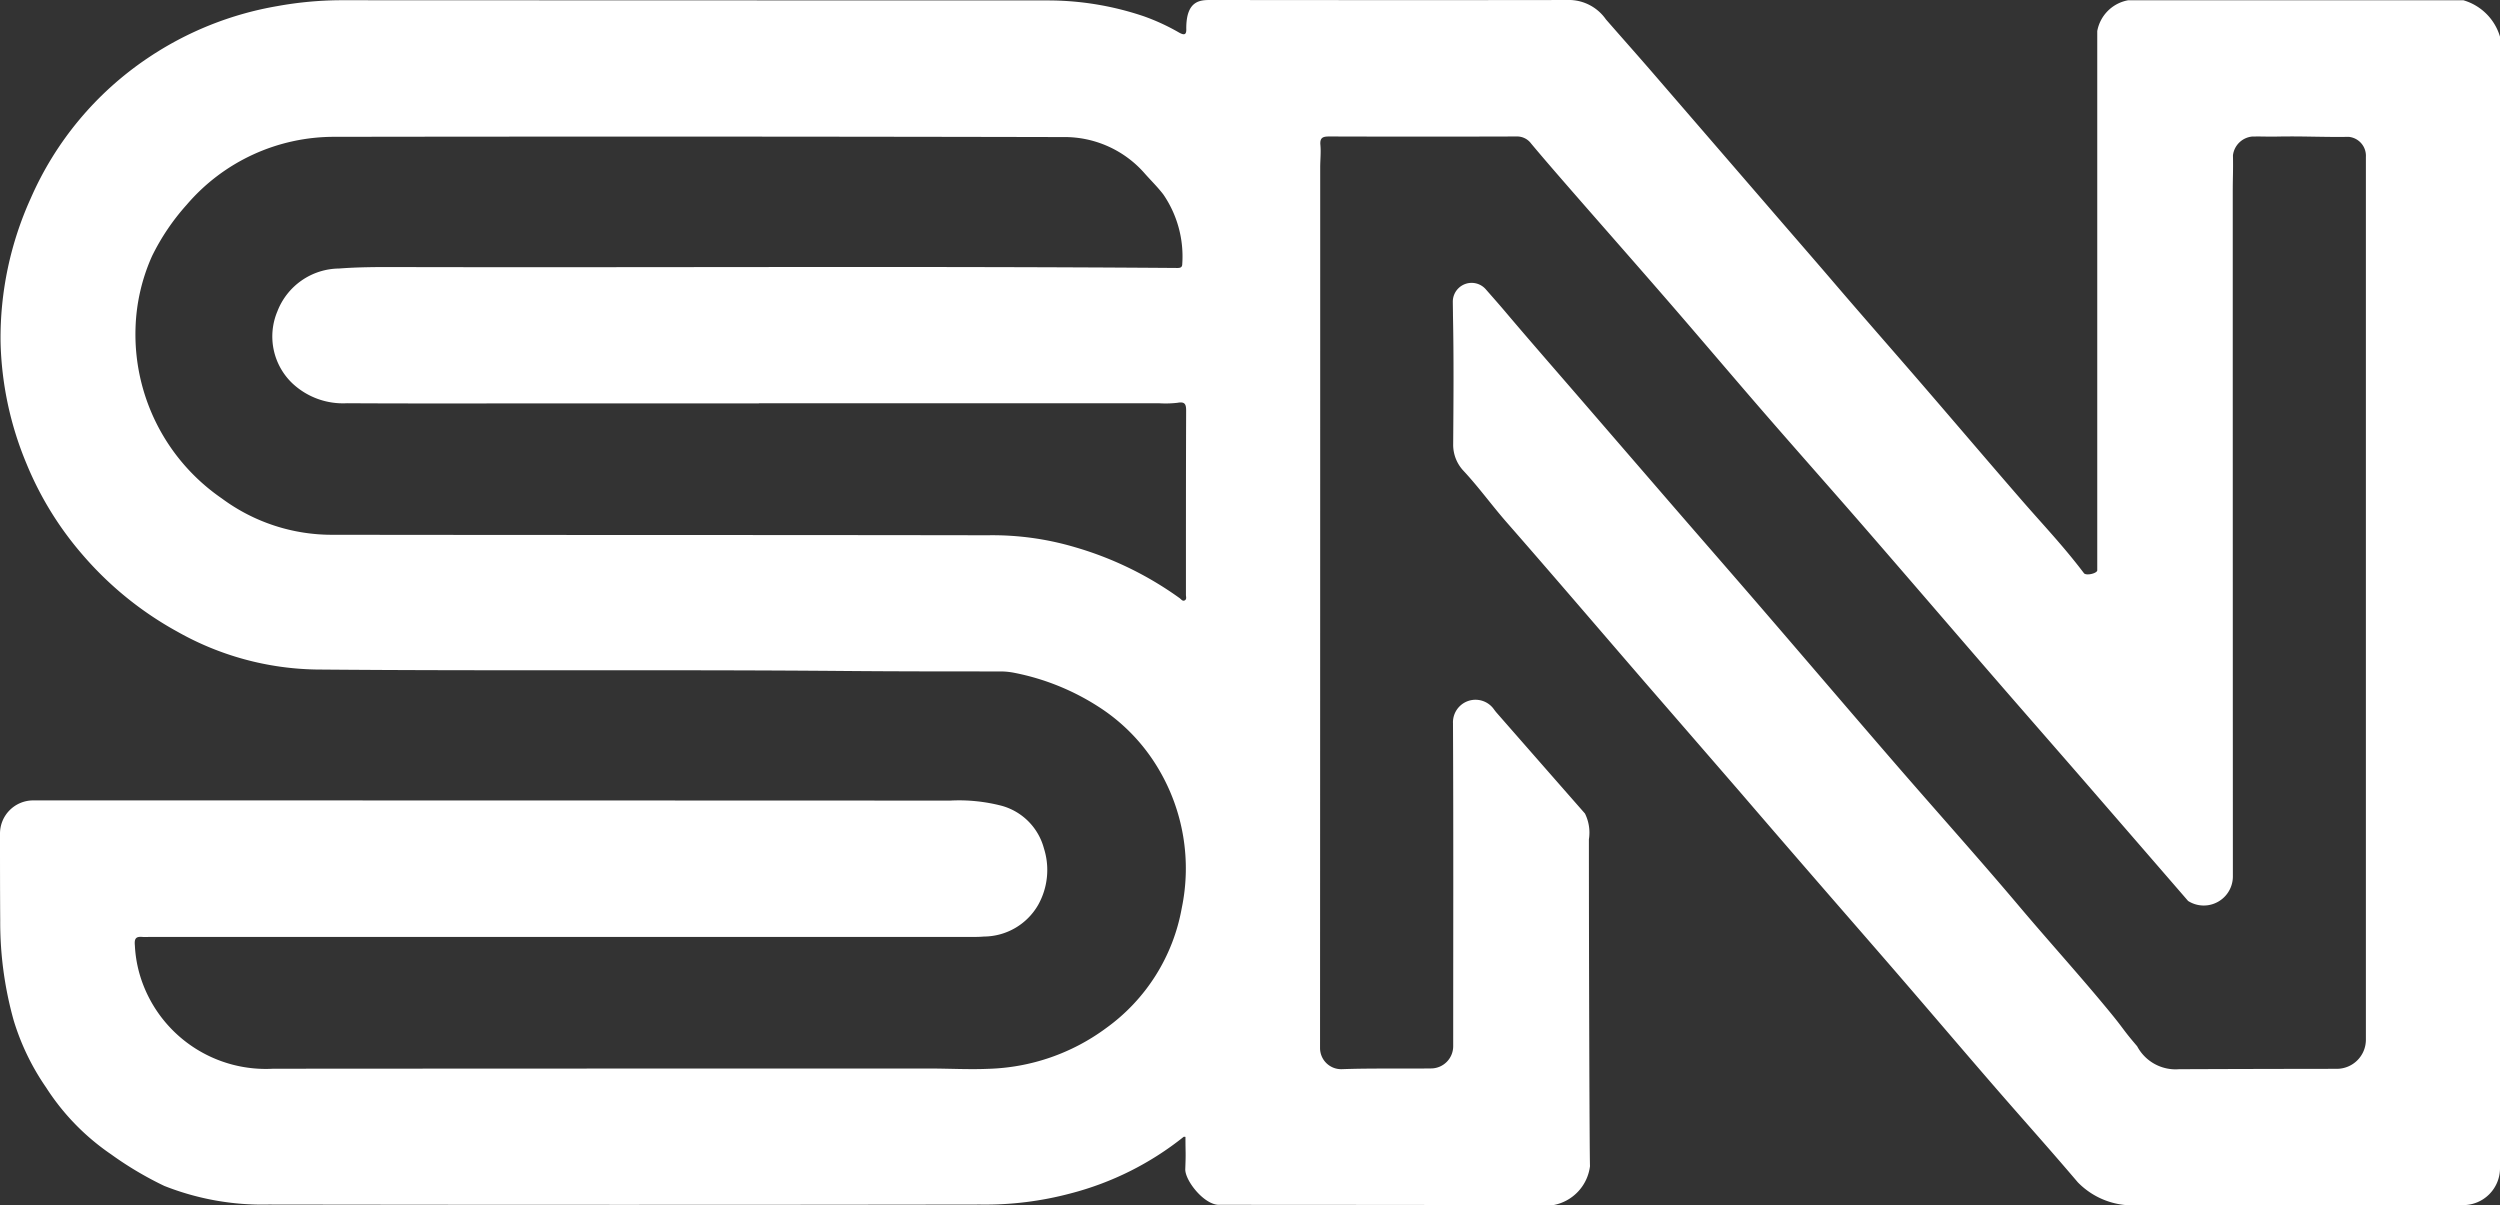 <svg id="Grupo_4" data-name="Grupo 4" xmlns="http://www.w3.org/2000/svg" xmlns:xlink="http://www.w3.org/1999/xlink" width="122.64" height="59.125" viewBox="0 0 122.64 59.125">
  <rect x="0" y="0" width="122.64" height="59.125" fill="#333333" stroke="none"/>
  <defs>
    <clipPath id="clip-path">
      <rect id="Retângulo_3" data-name="Retângulo 3" width="122.64" height="59.125" fill="#fff"/>
    </clipPath>
  </defs>
  <g id="Grupo_3" data-name="Grupo 3" clip-path="url(#clip-path)">
    <path id="Caminho_19" data-name="Caminho 19" d="M107.334,44.191h0q-2.538-2.932-5.078-5.861c-1.518-1.748-3.045-3.49-4.56-5.24-2.1-2.426-4.191-4.863-6.295-7.286-1.615-1.859-3.252-3.7-4.865-5.559-1.542-1.777-3.06-3.574-4.6-5.351-1.589-1.833-3.193-3.653-4.788-5.481-.684-.785-1.368-1.571-2.036-2.369a.856.856,0,0,0-.719-.349q-4.584.015-9.168,0c-.3,0-.487.032-.452.413.034.363-.009.734-.009,1.1q0,21.6-.008,43.2a1.037,1.037,0,0,0,1.08,1.041c1.461-.052,2.923-.016,4.385-.036a1.09,1.09,0,0,0,1.067-1.083c0-5.24.015-10.48-.01-15.719,0-.041,0-.082,0-.124a1.106,1.106,0,0,1,2.01-.689c.049.068.1.133.154.193q2.154,2.461,4.31,4.918a2.112,2.112,0,0,1,.193,1.266c0,5.37.028,15.546.054,16.027a2.219,2.219,0,0,1-1.8,1.916c-.571,0-10.586-.014-16.379-.014-.743.023-1.7-1.2-1.675-1.757.034-.915.009-.652.009-1.576-.027,0-.071-.014-.091,0a14.826,14.826,0,0,1-5.544,2.773,16.26,16.26,0,0,1-4.44.547q-17.453.027-34.906,0a13.079,13.079,0,0,1-5.112-.914A17.025,17.025,0,0,1,5.44,56.62a11.444,11.444,0,0,1-3.181-3.276A11.79,11.79,0,0,1,.669,50.049a17.846,17.846,0,0,1-.658-4.893C0,43.738,0,42.32,0,40.9a1.628,1.628,0,0,1,1.627-1.635q22.492,0,44.984.009a8.3,8.3,0,0,1,2.551.261,2.96,2.96,0,0,1,2.048,2.08,3.505,3.505,0,0,1-.28,2.772,3.089,3.089,0,0,1-2.665,1.556c-.171.016-.342.019-.514.019H7.384c-.135,0-.271.01-.4,0-.338-.031-.4.1-.367.433a6.18,6.18,0,0,0,.426,1.962,6.447,6.447,0,0,0,6.361,4.07q16.091-.01,32.182-.01c.968,0,1.932.056,2.9.015a10.2,10.2,0,0,0,5.779-2,9.252,9.252,0,0,0,3.707-5.884,9.554,9.554,0,0,0-1.145-6.836A9.131,9.131,0,0,0,53.92,34.69,11.81,11.81,0,0,0,49.729,33a3.488,3.488,0,0,0-.669-.062c-2.516,0-5.032,0-7.548-.022-8.665-.076-17.33.006-25.994-.072A14.3,14.3,0,0,1,8.7,30.987,16.765,16.765,0,0,1,4.038,27.2,16.176,16.176,0,0,1,1.3,22.746a16.4,16.4,0,0,1-1.273-6A16.583,16.583,0,0,1,1.51,9.724,16.005,16.005,0,0,1,7.253,2.845,16.293,16.293,0,0,1,13.6.3,17.863,17.863,0,0,1,16.74.011q17.343.008,34.685.01A14.694,14.694,0,0,1,56.115.8a10.44,10.44,0,0,1,1.73.8c.252.14.364.111.349-.2C58.19,0,58.9,0,59.4,0c.307,0,11.571.014,17.634,0A2.222,2.222,0,0,1,78.78.951C79.819,2.141,80.413,2.8,81.445,4l5.236,6.062c1.033,1.2,2.07,2.388,3.1,3.589,1.511,1.77,3.05,3.516,4.57,5.278,1.6,1.854,3.187,3.721,4.793,5.571,1.108,1.277,2.063,2.268,3.085,3.617.107.141.654.011.654-.141,0-9.212,0-17.243,0-26.454a1.88,1.88,0,0,1,1.51-1.508c6.173,0,10.281,0,16.455,0A2.64,2.64,0,0,1,122.64,1.8c0,19.293,0,36.225,0,55.518a1.81,1.81,0,0,1-1.783,1.8c-6.161,0-9.9-.005-16.066.009A3.751,3.751,0,0,1,101.93,58c-1.548-1.819-2.609-2.986-4.173-4.792-1.532-1.769-3.047-3.552-4.577-5.323s-3.07-3.532-4.6-5.3q-1.637-1.889-3.266-3.784-2.3-2.655-4.6-5.307c-2.267-2.623-4.518-5.26-6.8-7.867-.726-.829-1.37-1.725-2.121-2.531a1.863,1.863,0,0,1-.506-1.284c.016-2.108.033-4.217-.01-6.325,0-.2-.006-.431-.008-.682a.923.923,0,0,1,1.617-.614c.35.4.7.793,1.041,1.2,1.18,1.393,2.382,2.766,3.575,4.147q2.27,2.628,4.541,5.255c1.459,1.686,2.926,3.365,4.381,5.053,2.175,2.523,4.337,5.058,6.517,7.578,2.035,2.353,4.116,4.667,6.121,7.044,1.477,1.751,3.02,3.445,4.472,5.217.706.862.581.793,1.306,1.639a2.134,2.134,0,0,0,2.054,1.127c2.662-.01,4.175-.014,7.744-.019A1.428,1.428,0,0,0,116.061,51c0-14.742,0-28.672,0-43.3a.933.933,0,0,0-.835-.986c-1.352.018-2.173-.039-3.5-.015-.614.011-.637-.011-1.251,0a1.052,1.052,0,0,0-.935.922c.015.808-.01,1.026-.01,1.834q0,16.757.006,33.515a1.429,1.429,0,0,1-2.21,1.219m-70.1-24.4H27.143c-3.375,0-6.75.012-10.125-.008a3.625,3.625,0,0,1-2.669-.97,3.177,3.177,0,0,1-.741-3.539,3.283,3.283,0,0,1,3.03-2.1c.9-.069,1.813-.073,2.721-.071,12.8.031,25.6-.051,38.4.045.142,0,.239-.028.238-.2a5.377,5.377,0,0,0-.929-3.407c-.277-.362-.6-.677-.9-1.015a5.217,5.217,0,0,0-4.01-1.8Q34.278,6.685,16.4,6.712a9.508,9.508,0,0,0-7.241,3.332,11,11,0,0,0-1.7,2.518A9.282,9.282,0,0,0,6.65,16.05a9.764,9.764,0,0,0,4.23,8.4,9.064,9.064,0,0,0,5.5,1.784c10.689.016,21.378.006,32.068.024a14.236,14.236,0,0,1,4.286.585,16.79,16.79,0,0,1,5.135,2.5c.074.055.144.168.25.109s.058-.177.058-.27c0-.318,0-.637,0-.955,0-2.694,0-5.389.01-8.084,0-.316-.063-.448-.416-.385a5.033,5.033,0,0,1-.881.026H37.231" transform="translate(0 0)" fill="#fff"/>
  </g>
</svg>
